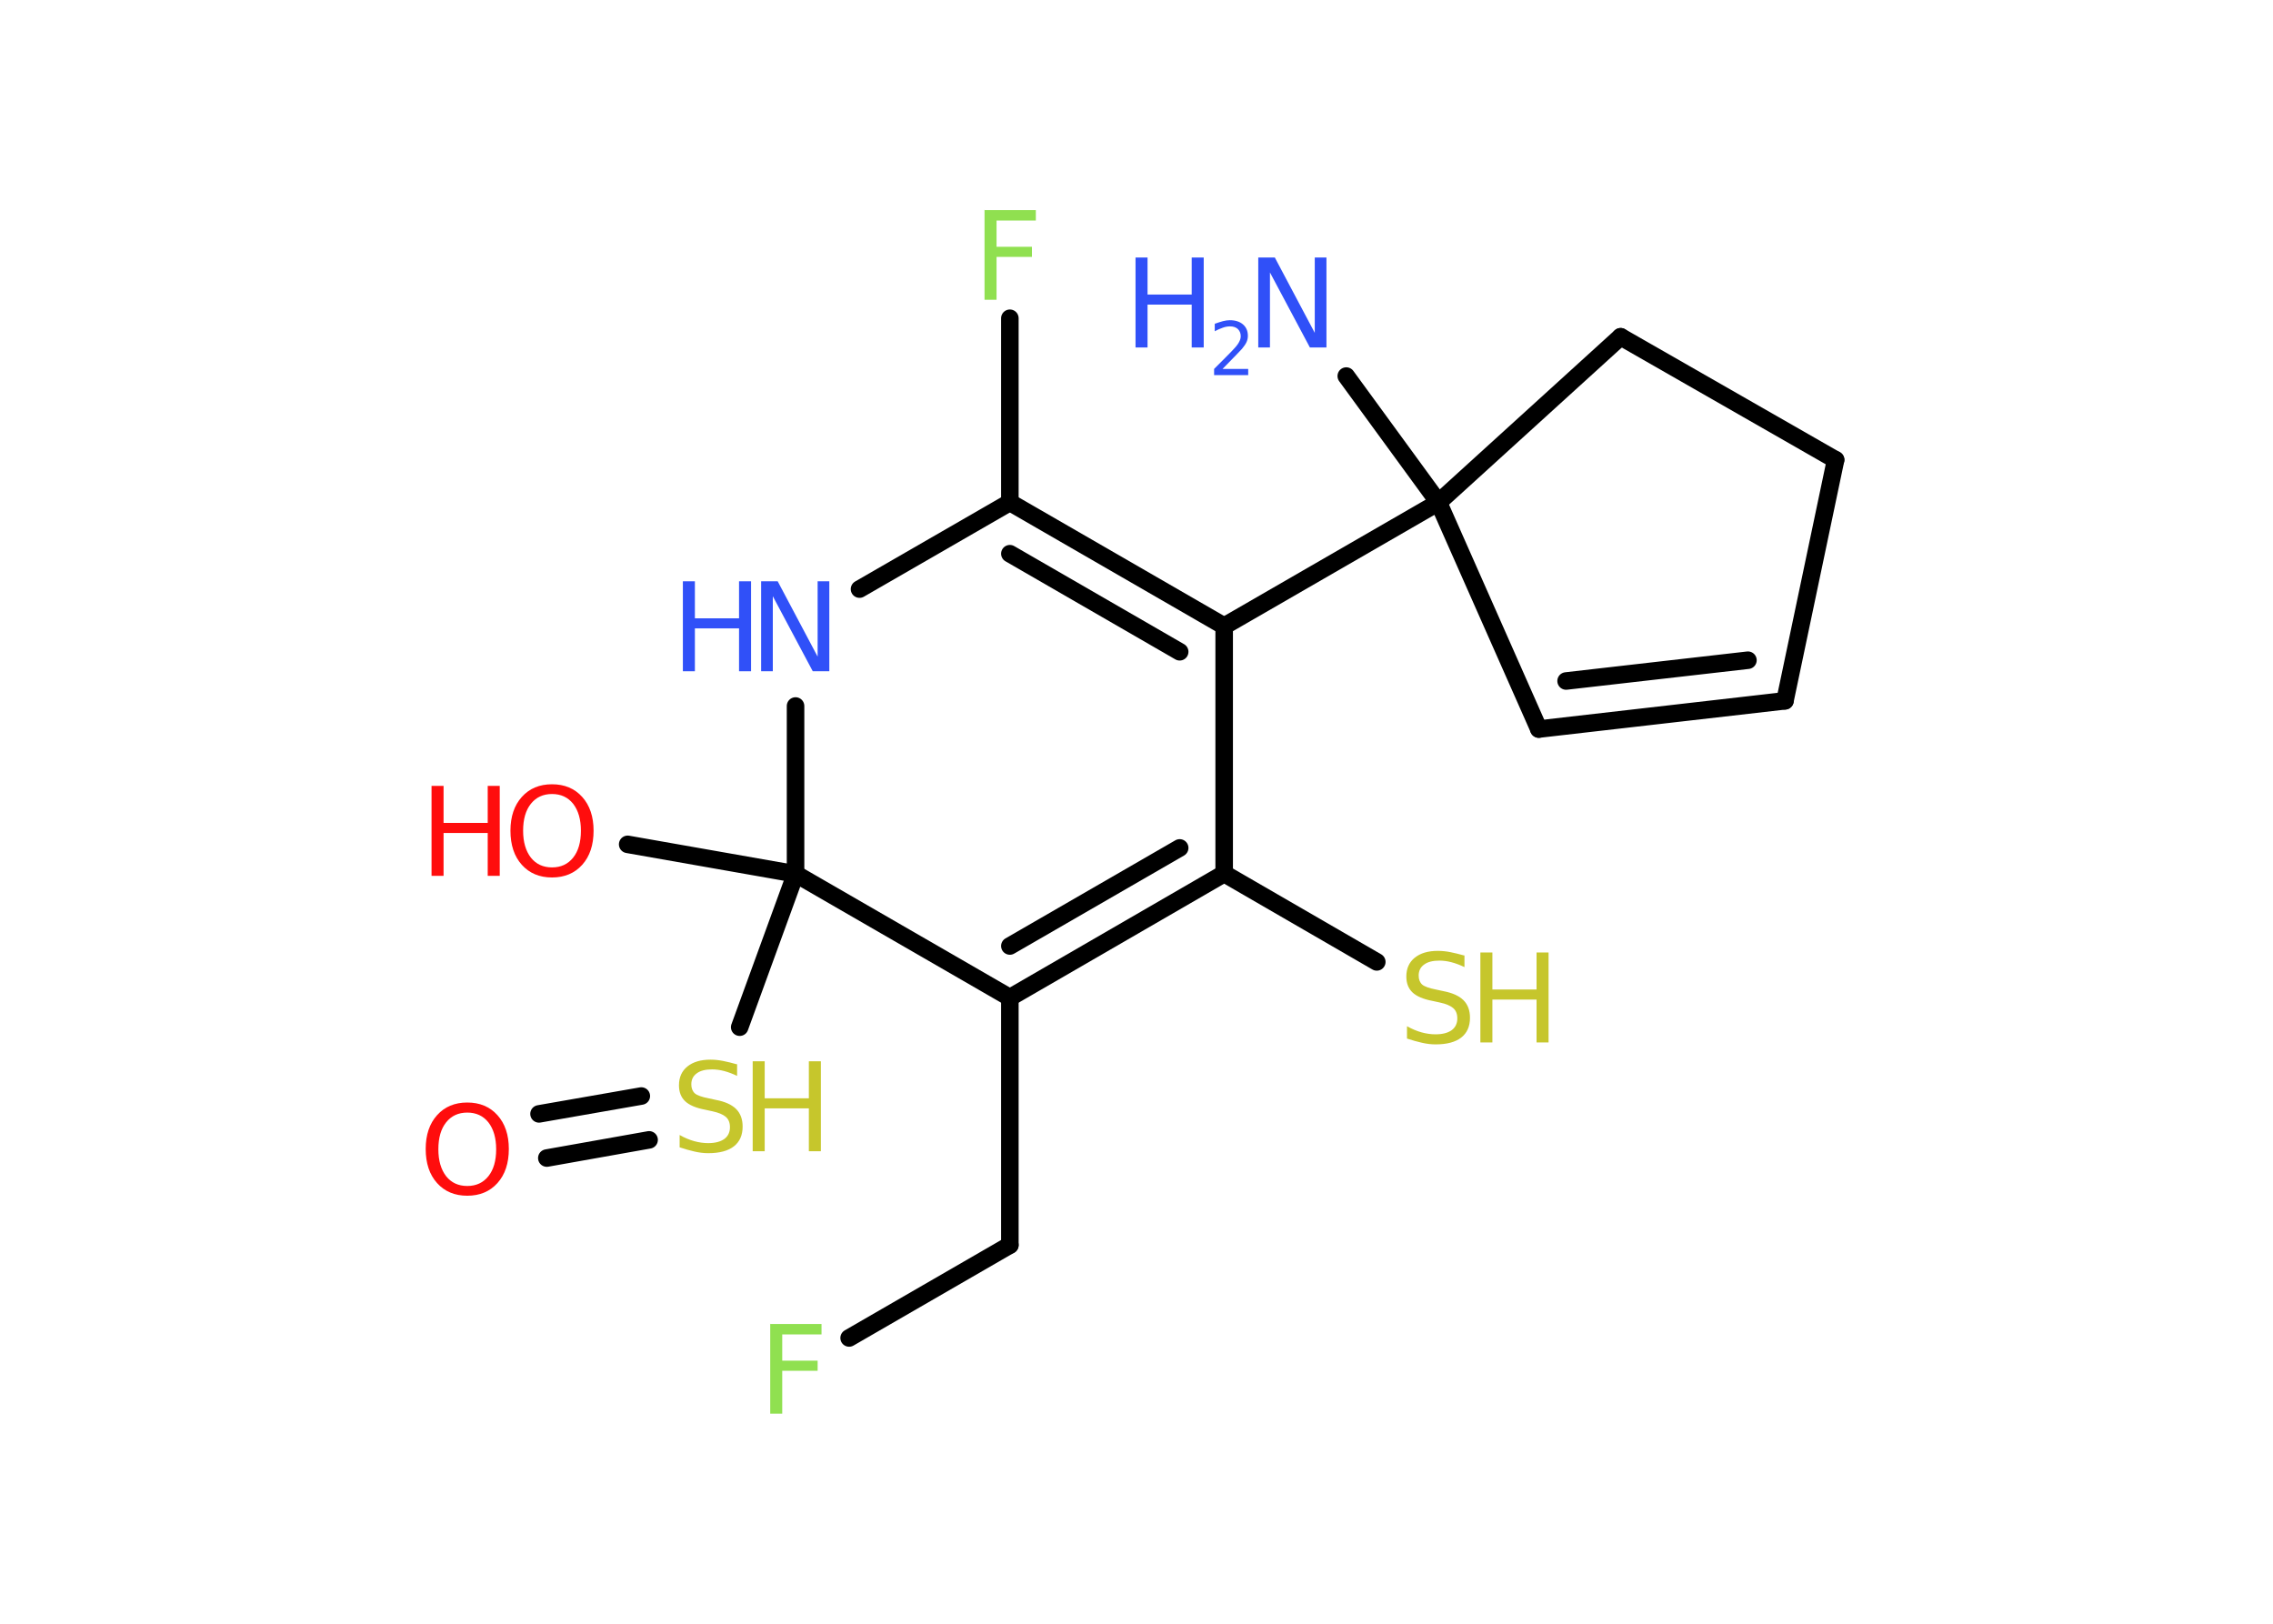 <?xml version='1.0' encoding='UTF-8'?>
<!DOCTYPE svg PUBLIC "-//W3C//DTD SVG 1.1//EN" "http://www.w3.org/Graphics/SVG/1.1/DTD/svg11.dtd">
<svg version='1.2' xmlns='http://www.w3.org/2000/svg' xmlns:xlink='http://www.w3.org/1999/xlink' width='70.0mm' height='50.0mm' viewBox='0 0 70.0 50.0'>
  <desc>Generated by the Chemistry Development Kit (http://github.com/cdk)</desc>
  <g stroke-linecap='round' stroke-linejoin='round' stroke='#000000' stroke-width='.54' fill='#3050F8'>
    <rect x='.0' y='.0' width='70.0' height='50.0' fill='#FFFFFF' stroke='none'/>
    <g id='mol1' class='mol'>
      <line id='mol1bnd1' class='bond' x1='41.46' y1='11.58' x2='44.3' y2='15.47'/>
      <line id='mol1bnd2' class='bond' x1='44.3' y1='15.47' x2='37.7' y2='19.28'/>
      <g id='mol1bnd3' class='bond'>
        <line x1='37.7' y1='19.28' x2='31.1' y2='15.47'/>
        <line x1='36.33' y1='20.07' x2='31.1' y2='17.05'/>
      </g>
      <line id='mol1bnd4' class='bond' x1='31.1' y1='15.47' x2='31.1' y2='9.8'/>
      <line id='mol1bnd5' class='bond' x1='31.1' y1='15.47' x2='26.47' y2='18.14'/>
      <line id='mol1bnd6' class='bond' x1='24.5' y1='21.74' x2='24.5' y2='26.91'/>
      <line id='mol1bnd7' class='bond' x1='24.5' y1='26.91' x2='19.33' y2='26.0'/>
      <line id='mol1bnd8' class='bond' x1='24.5' y1='26.91' x2='22.78' y2='31.63'/>
      <g id='mol1bnd9' class='bond'>
        <line x1='19.99' y1='35.1' x2='16.84' y2='35.66'/>
        <line x1='19.75' y1='33.75' x2='16.6' y2='34.3'/>
      </g>
      <line id='mol1bnd10' class='bond' x1='24.5' y1='26.91' x2='31.1' y2='30.72'/>
      <line id='mol1bnd11' class='bond' x1='31.1' y1='30.72' x2='31.1' y2='38.34'/>
      <line id='mol1bnd12' class='bond' x1='31.1' y1='38.34' x2='26.15' y2='41.2'/>
      <g id='mol1bnd13' class='bond'>
        <line x1='31.1' y1='30.72' x2='37.7' y2='26.9'/>
        <line x1='31.1' y1='29.13' x2='36.33' y2='26.11'/>
      </g>
      <line id='mol1bnd14' class='bond' x1='37.7' y1='19.28' x2='37.7' y2='26.9'/>
      <line id='mol1bnd15' class='bond' x1='37.7' y1='26.9' x2='42.4' y2='29.62'/>
      <line id='mol1bnd16' class='bond' x1='44.3' y1='15.47' x2='47.39' y2='22.45'/>
      <g id='mol1bnd17' class='bond'>
        <line x1='47.39' y1='22.45' x2='54.97' y2='21.58'/>
        <line x1='48.23' y1='20.97' x2='53.83' y2='20.33'/>
      </g>
      <line id='mol1bnd18' class='bond' x1='54.97' y1='21.58' x2='56.53' y2='14.16'/>
      <line id='mol1bnd19' class='bond' x1='56.53' y1='14.16' x2='49.91' y2='10.37'/>
      <line id='mol1bnd20' class='bond' x1='44.3' y1='15.47' x2='49.91' y2='10.37'/>
      <g id='mol1atm1' class='atom'>
        <path d='M38.76 7.93h.5l1.23 2.32v-2.32h.36v2.77h-.51l-1.23 -2.31v2.31h-.36v-2.77z' stroke='none'/>
        <path d='M34.97 7.93h.37v1.14h1.36v-1.14h.37v2.77h-.37v-1.32h-1.36v1.32h-.37v-2.77z' stroke='none'/>
        <path d='M37.66 11.36h.78v.19h-1.05v-.19q.13 -.13 .35 -.35q.22 -.22 .28 -.29q.11 -.12 .15 -.21q.04 -.08 .04 -.16q.0 -.13 -.09 -.22q-.09 -.08 -.24 -.08q-.11 .0 -.22 .04q-.12 .04 -.25 .11v-.23q.14 -.05 .25 -.08q.12 -.03 .21 -.03q.26 .0 .41 .13q.15 .13 .15 .35q.0 .1 -.04 .19q-.04 .09 -.14 .21q-.03 .03 -.18 .19q-.15 .15 -.42 .43z' stroke='none'/>
      </g>
      <path id='mol1atm5' class='atom' d='M30.31 6.47h1.59v.32h-1.21v.81h1.09v.31h-1.09v1.32h-.37v-2.77z' stroke='none' fill='#90E050'/>
      <g id='mol1atm6' class='atom'>
        <path d='M23.45 17.9h.5l1.23 2.32v-2.32h.36v2.77h-.51l-1.23 -2.31v2.31h-.36v-2.77z' stroke='none'/>
        <path d='M21.03 17.9h.37v1.14h1.36v-1.14h.37v2.77h-.37v-1.32h-1.36v1.32h-.37v-2.77z' stroke='none'/>
      </g>
      <g id='mol1atm8' class='atom'>
        <path d='M17.0 24.45q-.41 .0 -.65 .3q-.24 .3 -.24 .83q.0 .52 .24 .83q.24 .3 .65 .3q.41 .0 .65 -.3q.24 -.3 .24 -.83q.0 -.52 -.24 -.83q-.24 -.3 -.65 -.3zM17.0 24.15q.58 .0 .93 .39q.35 .39 .35 1.04q.0 .66 -.35 1.05q-.35 .39 -.93 .39q-.58 .0 -.93 -.39q-.35 -.39 -.35 -1.05q.0 -.65 .35 -1.04q.35 -.39 .93 -.39z' stroke='none' fill='#FF0D0D'/>
        <path d='M13.29 24.2h.37v1.14h1.36v-1.14h.37v2.77h-.37v-1.32h-1.36v1.32h-.37v-2.77z' stroke='none' fill='#FF0D0D'/>
      </g>
      <g id='mol1atm9' class='atom'>
        <path d='M22.7 32.77v.36q-.21 -.1 -.4 -.15q-.19 -.05 -.37 -.05q-.31 .0 -.47 .12q-.17 .12 -.17 .34q.0 .18 .11 .28q.11 .09 .42 .15l.23 .05q.42 .08 .62 .28q.2 .2 .2 .54q.0 .4 -.27 .61q-.27 .21 -.79 .21q-.2 .0 -.42 -.05q-.22 -.05 -.46 -.13v-.38q.23 .13 .45 .19q.22 .06 .43 .06q.32 .0 .5 -.13q.17 -.13 .17 -.36q.0 -.21 -.13 -.32q-.13 -.11 -.41 -.17l-.23 -.05q-.42 -.08 -.61 -.26q-.19 -.18 -.19 -.49q.0 -.37 .26 -.58q.26 -.21 .71 -.21q.19 .0 .39 .04q.2 .04 .41 .1z' stroke='none' fill='#C6C62C'/>
        <path d='M23.18 32.68h.37v1.14h1.36v-1.14h.37v2.77h-.37v-1.32h-1.36v1.32h-.37v-2.77z' stroke='none' fill='#C6C62C'/>
      </g>
      <path id='mol1atm10' class='atom' d='M14.39 34.26q-.41 .0 -.65 .3q-.24 .3 -.24 .83q.0 .52 .24 .83q.24 .3 .65 .3q.41 .0 .65 -.3q.24 -.3 .24 -.83q.0 -.52 -.24 -.83q-.24 -.3 -.65 -.3zM14.39 33.95q.58 .0 .93 .39q.35 .39 .35 1.04q.0 .66 -.35 1.05q-.35 .39 -.93 .39q-.58 .0 -.93 -.39q-.35 -.39 -.35 -1.05q.0 -.65 .35 -1.04q.35 -.39 .93 -.39z' stroke='none' fill='#FF0D0D'/>
      <path id='mol1atm13' class='atom' d='M23.71 40.77h1.59v.32h-1.21v.81h1.09v.31h-1.09v1.32h-.37v-2.77z' stroke='none' fill='#90E050'/>
      <g id='mol1atm15' class='atom'>
        <path d='M45.1 29.42v.36q-.21 -.1 -.4 -.15q-.19 -.05 -.37 -.05q-.31 .0 -.47 .12q-.17 .12 -.17 .34q.0 .18 .11 .28q.11 .09 .42 .15l.23 .05q.42 .08 .62 .28q.2 .2 .2 .54q.0 .4 -.27 .61q-.27 .21 -.79 .21q-.2 .0 -.42 -.05q-.22 -.05 -.46 -.13v-.38q.23 .13 .45 .19q.22 .06 .43 .06q.32 .0 .5 -.13q.17 -.13 .17 -.36q.0 -.21 -.13 -.32q-.13 -.11 -.41 -.17l-.23 -.05q-.42 -.08 -.61 -.26q-.19 -.18 -.19 -.49q.0 -.37 .26 -.58q.26 -.21 .71 -.21q.19 .0 .39 .04q.2 .04 .41 .1z' stroke='none' fill='#C6C62C'/>
        <path d='M45.59 29.33h.37v1.14h1.36v-1.14h.37v2.77h-.37v-1.32h-1.36v1.32h-.37v-2.77z' stroke='none' fill='#C6C62C'/>
      </g>
    </g>
  </g>
</svg>
